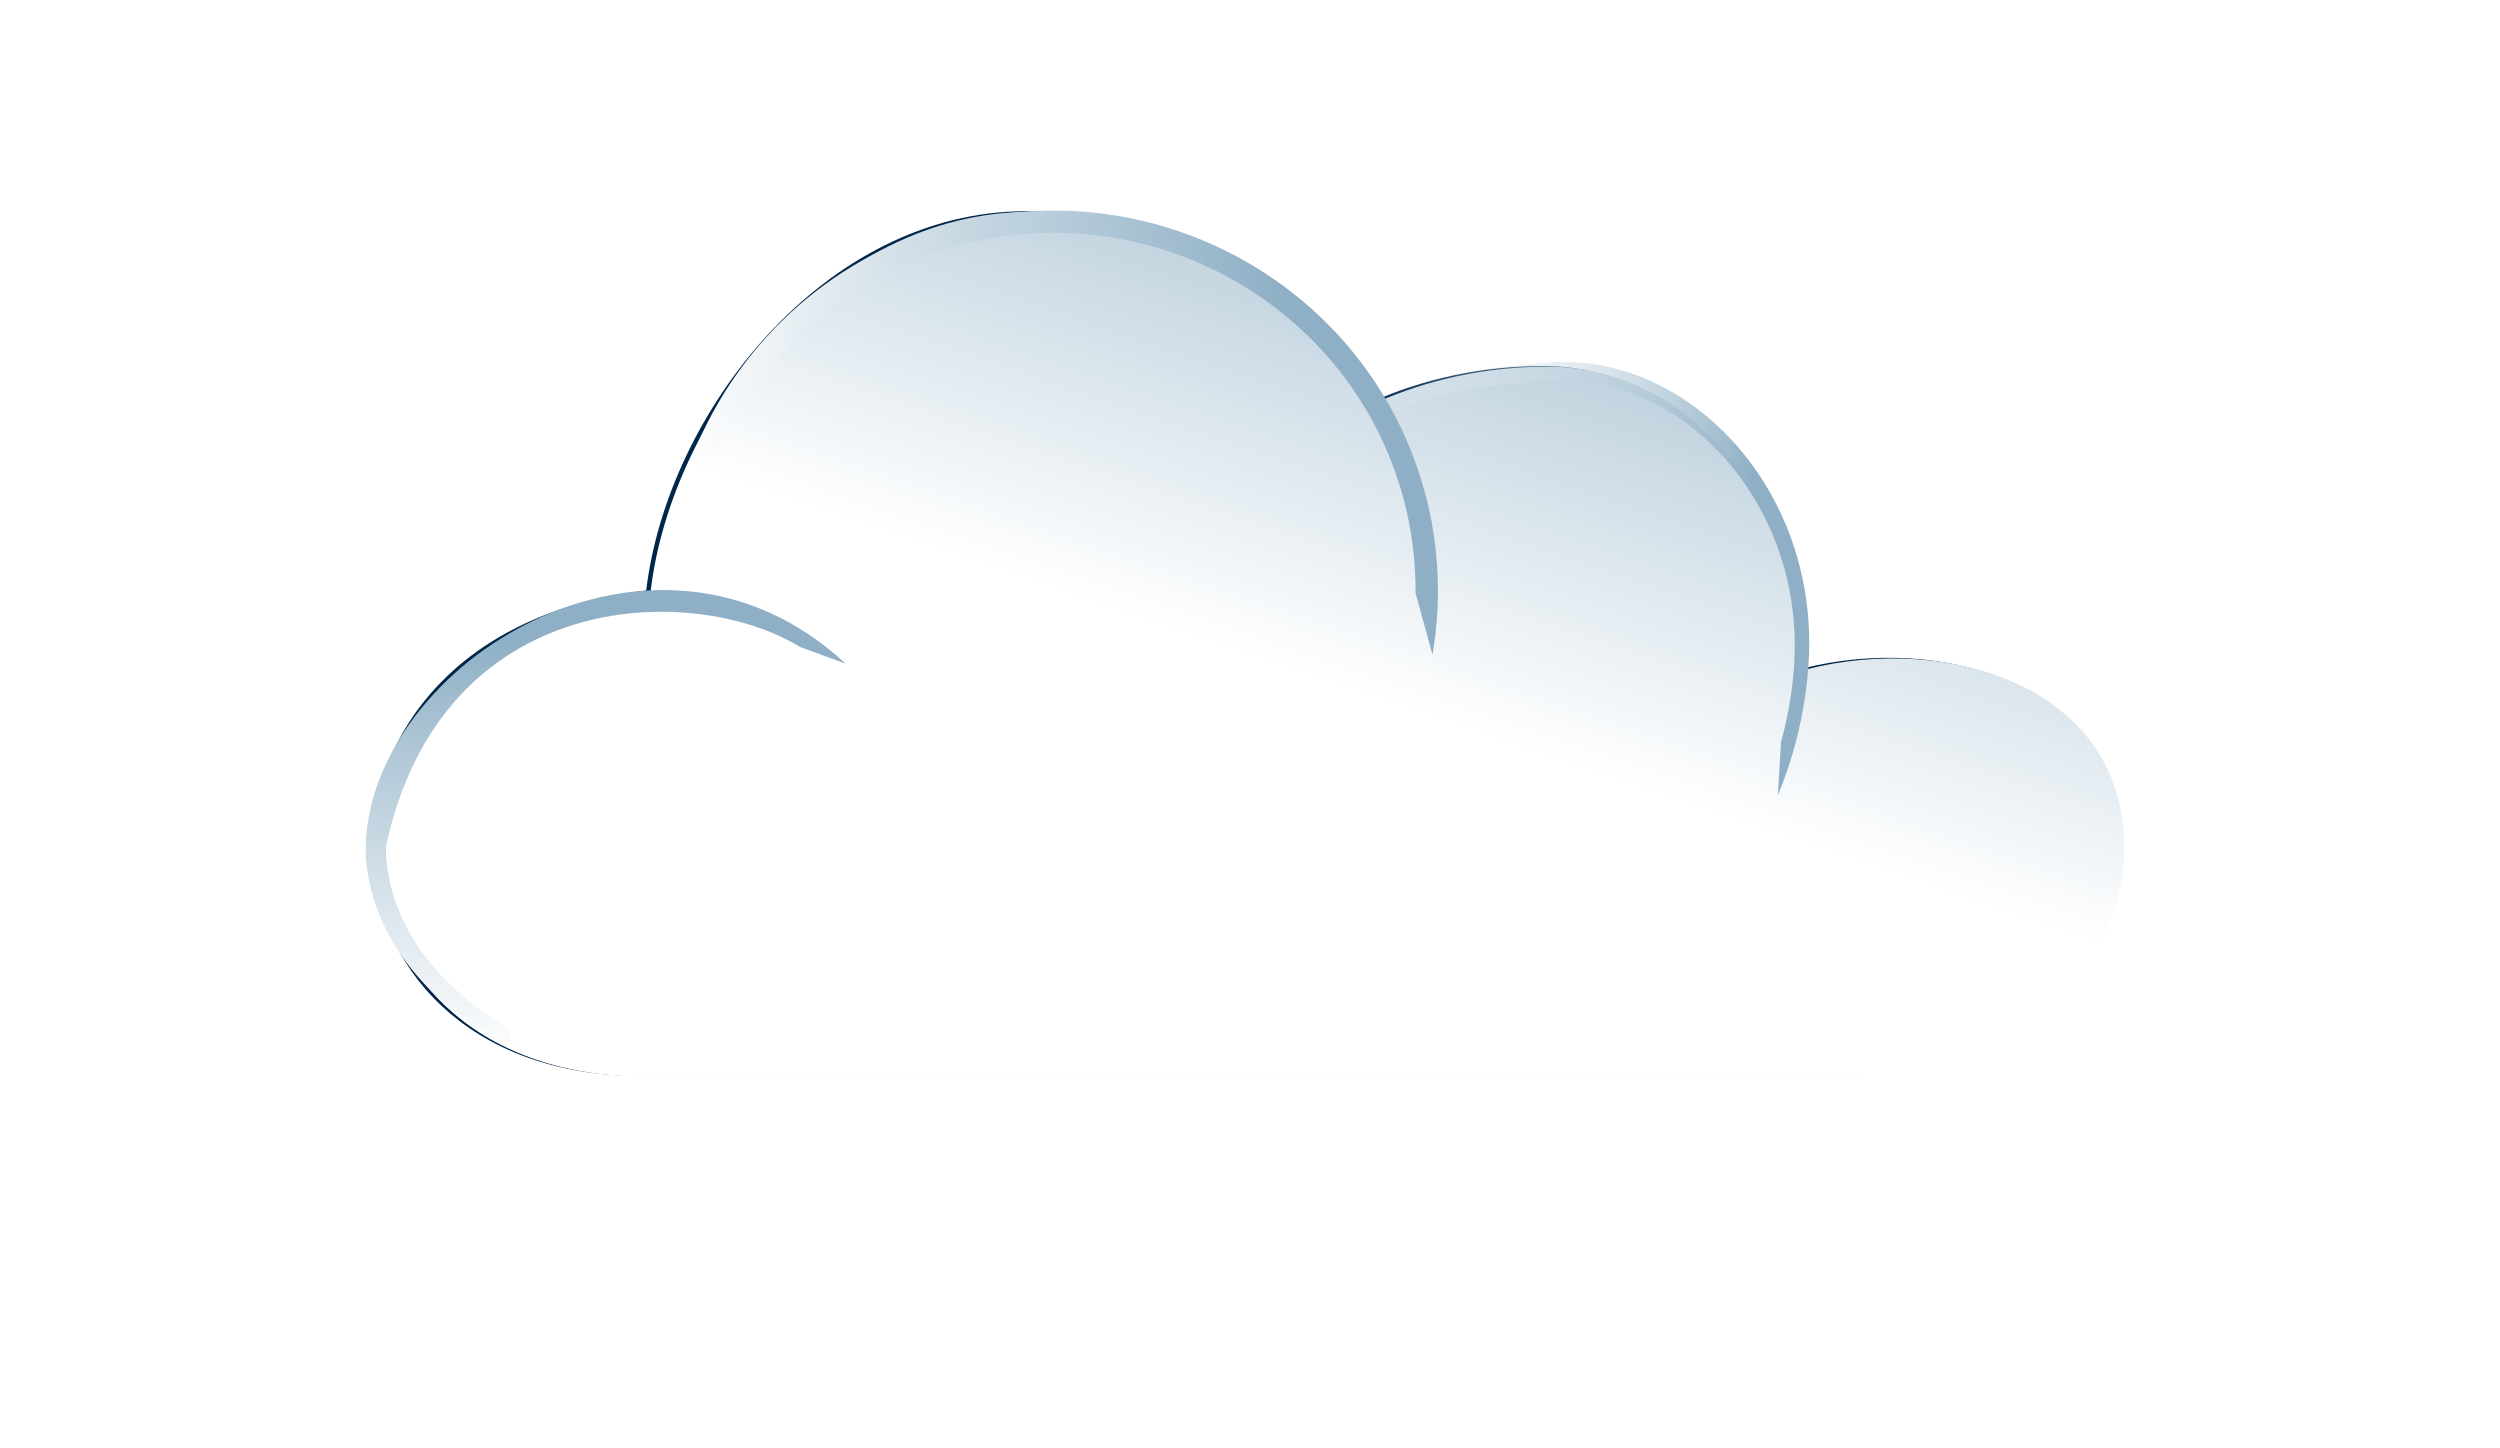<?xml version="1.0" encoding="UTF-8" standalone="no"?>
<!-- Created with Inkscape (http://www.inkscape.org/) -->

<svg
   xmlns:dc="http://purl.org/dc/elements/1.1/"
   xmlns:cc="http://creativecommons.org/ns#"
   xmlns:rdf="http://www.w3.org/1999/02/22-rdf-syntax-ns#"
   xmlns:svg="http://www.w3.org/2000/svg"
   xmlns="http://www.w3.org/2000/svg"
   xmlns:xlink="http://www.w3.org/1999/xlink"
   xmlns:sodipodi="http://sodipodi.sourceforge.net/DTD/sodipodi-0.dtd"
   xmlns:inkscape="http://www.inkscape.org/namespaces/inkscape"
   width="148"
   height="85.741"
   id="svg2"
   version="1.1"
   inkscape:version="0.48.0 r9654"
   sodipodi:docname="New document 1">
  <defs
     id="defs4">
    <linearGradient
       inkscape:collect="always"
       xlink:href="#linearGradient4046-29"
       id="linearGradient150610"
       gradientUnits="userSpaceOnUse"
       x1="389.124"
       y1="-871.611"
       x2="494.387"
       y2="-919.33" />
    <linearGradient
       id="linearGradient4046-29">
      <stop
         style="stop-color:#ffffff;stop-opacity:1;"
         offset="0"
         id="stop4048-75" />
      <stop
         style="stop-color:#8eafc5;stop-opacity:1;"
         offset="1"
         id="stop4050-34" />
    </linearGradient>
    <filter
       inkscape:collect="always"
       id="filter4969"
       x="-0.119"
       width="1.237"
       y="-0.24"
       height="1.479"
       color-interpolation-filters="sRGB">
      <feGaussianBlur
         inkscape:collect="always"
         stdDeviation="4.825"
         id="feGaussianBlur4971" />
    </filter>
    <linearGradient
       inkscape:collect="always"
       xlink:href="#linearGradient4046-3-2"
       id="linearGradient6533"
       gradientUnits="userSpaceOnUse"
       gradientTransform="translate(509.515,-21.422)"
       x1="386.038"
       y1="-891.439"
       x2="398.387"
       y2="-927.83" />
    <linearGradient
       id="linearGradient4046-3-2">
      <stop
         style="stop-color:#ffffff;stop-opacity:1;"
         offset="0"
         id="stop4048-2-1" />
      <stop
         style="stop-color:#8eafc5;stop-opacity:1;"
         offset="1"
         id="stop4050-2-1" />
    </linearGradient>
    <linearGradient
       inkscape:collect="always"
       xlink:href="#linearGradient4384-2"
       id="linearGradient6535"
       gradientUnits="userSpaceOnUse"
       gradientTransform="matrix(0.611,0.164,-0.217,0.805,177.141,-319.692)"
       x1="872.525"
       y1="-923.789"
       x2="907.275"
       y2="-927.289" />
    <linearGradient
       id="linearGradient4384-2">
      <stop
         id="stop4386-5"
         offset="0"
         style="stop-color:#ffffff;stop-opacity:0;" />
      <stop
         id="stop4388-3"
         offset="1"
         style="stop-color:#8eafc5;stop-opacity:1;" />
    </linearGradient>
    <linearGradient
       inkscape:collect="always"
       xlink:href="#linearGradient4046-3-2"
       id="linearGradient6537"
       gradientUnits="userSpaceOnUse"
       gradientTransform="matrix(0.995,0,0,0.995,4.585,-4.556)"
       x1="872.525"
       y1="-923.789"
       x2="907.275"
       y2="-927.289" />
    <linearGradient
       id="linearGradient122938">
      <stop
         style="stop-color:#ffffff;stop-opacity:1;"
         offset="0"
         id="stop122940" />
      <stop
         style="stop-color:#8eafc5;stop-opacity:1;"
         offset="1"
         id="stop122942" />
    </linearGradient>
    <linearGradient
       inkscape:collect="always"
       xlink:href="#linearGradient4046-3-7-2"
       id="linearGradient6539"
       gradientUnits="userSpaceOnUse"
       gradientTransform="matrix(0.226,-0.647,0.878,0.167,1474.952,-168.59)"
       x1="872.525"
       y1="-923.789"
       x2="907.275"
       y2="-927.289" />
    <linearGradient
       id="linearGradient4046-3-7-2">
      <stop
         style="stop-color:#ffffff;stop-opacity:1;"
         offset="0"
         id="stop4048-2-7-2" />
      <stop
         style="stop-color:#8eafc5;stop-opacity:1;"
         offset="1"
         id="stop4050-2-8-2" />
    </linearGradient>
    <linearGradient
       inkscape:collect="always"
       xlink:href="#linearGradient4046-29"
       id="linearGradient150612"
       gradientUnits="userSpaceOnUse"
       x1="389.124"
       y1="-871.611"
       x2="494.387"
       y2="-919.33" />
    <linearGradient
       id="linearGradient122949">
      <stop
         style="stop-color:#ffffff;stop-opacity:1;"
         offset="0"
         id="stop122951" />
      <stop
         style="stop-color:#8eafc5;stop-opacity:1;"
         offset="1"
         id="stop122953" />
    </linearGradient>
    <linearGradient
       inkscape:collect="always"
       xlink:href="#linearGradient4046-3-2"
       id="linearGradient6511"
       gradientUnits="userSpaceOnUse"
       gradientTransform="translate(509.515,-21.422)"
       x1="386.038"
       y1="-891.439"
       x2="398.387"
       y2="-927.83" />
    <linearGradient
       id="linearGradient122960">
      <stop
         style="stop-color:#ffffff;stop-opacity:1;"
         offset="0"
         id="stop122962" />
      <stop
         style="stop-color:#8eafc5;stop-opacity:1;"
         offset="1"
         id="stop122964" />
    </linearGradient>
    <linearGradient
       inkscape:collect="always"
       xlink:href="#linearGradient4384-2"
       id="linearGradient6513"
       gradientUnits="userSpaceOnUse"
       gradientTransform="matrix(0.611,0.164,-0.217,0.805,177.141,-319.692)"
       x1="872.525"
       y1="-923.789"
       x2="907.275"
       y2="-927.289" />
    <linearGradient
       id="linearGradient122967">
      <stop
         id="stop122969"
         offset="0"
         style="stop-color:#ffffff;stop-opacity:0;" />
      <stop
         id="stop122971"
         offset="1"
         style="stop-color:#8eafc5;stop-opacity:1;" />
    </linearGradient>
    <linearGradient
       inkscape:collect="always"
       xlink:href="#linearGradient4046-3-2"
       id="linearGradient6515"
       gradientUnits="userSpaceOnUse"
       gradientTransform="matrix(0.995,0,0,0.995,4.585,-4.556)"
       x1="872.525"
       y1="-923.789"
       x2="907.275"
       y2="-927.289" />
    <linearGradient
       id="linearGradient122974">
      <stop
         style="stop-color:#ffffff;stop-opacity:1;"
         offset="0"
         id="stop122976" />
      <stop
         style="stop-color:#8eafc5;stop-opacity:1;"
         offset="1"
         id="stop122978" />
    </linearGradient>
    <linearGradient
       inkscape:collect="always"
       xlink:href="#linearGradient4046-3-7-2"
       id="linearGradient6517"
       gradientUnits="userSpaceOnUse"
       gradientTransform="matrix(0.226,-0.647,0.878,0.167,1474.952,-168.59)"
       x1="872.525"
       y1="-923.789"
       x2="907.275"
       y2="-927.289" />
    <linearGradient
       id="linearGradient122981">
      <stop
         style="stop-color:#ffffff;stop-opacity:1;"
         offset="0"
         id="stop122983" />
      <stop
         style="stop-color:#8eafc5;stop-opacity:1;"
         offset="1"
         id="stop122985" />
    </linearGradient>
    <linearGradient
       inkscape:collect="always"
       xlink:href="#linearGradient4046-29"
       id="linearGradient150614"
       gradientUnits="userSpaceOnUse"
       x1="389.124"
       y1="-871.611"
       x2="494.387"
       y2="-919.33" />
    <linearGradient
       id="linearGradient122988">
      <stop
         style="stop-color:#ffffff;stop-opacity:1;"
         offset="0"
         id="stop122990" />
      <stop
         style="stop-color:#8eafc5;stop-opacity:1;"
         offset="1"
         id="stop122992" />
    </linearGradient>
    <linearGradient
       inkscape:collect="always"
       xlink:href="#linearGradient4046-3-2"
       id="linearGradient6489"
       gradientUnits="userSpaceOnUse"
       gradientTransform="translate(509.515,-21.422)"
       x1="386.038"
       y1="-891.439"
       x2="398.387"
       y2="-927.83" />
    <linearGradient
       id="linearGradient122999">
      <stop
         style="stop-color:#ffffff;stop-opacity:1;"
         offset="0"
         id="stop123001" />
      <stop
         style="stop-color:#8eafc5;stop-opacity:1;"
         offset="1"
         id="stop123003" />
    </linearGradient>
    <linearGradient
       inkscape:collect="always"
       xlink:href="#linearGradient4384-2"
       id="linearGradient6491"
       gradientUnits="userSpaceOnUse"
       gradientTransform="matrix(0.611,0.164,-0.217,0.805,177.141,-319.692)"
       x1="872.525"
       y1="-923.789"
       x2="907.275"
       y2="-927.289" />
    <linearGradient
       id="linearGradient123006">
      <stop
         id="stop123008"
         offset="0"
         style="stop-color:#ffffff;stop-opacity:0;" />
      <stop
         id="stop123010"
         offset="1"
         style="stop-color:#8eafc5;stop-opacity:1;" />
    </linearGradient>
    <linearGradient
       inkscape:collect="always"
       xlink:href="#linearGradient4046-3-2"
       id="linearGradient6493"
       gradientUnits="userSpaceOnUse"
       gradientTransform="matrix(0.995,0,0,0.995,4.585,-4.556)"
       x1="872.525"
       y1="-923.789"
       x2="907.275"
       y2="-927.289" />
    <linearGradient
       id="linearGradient123013">
      <stop
         style="stop-color:#ffffff;stop-opacity:1;"
         offset="0"
         id="stop123015" />
      <stop
         style="stop-color:#8eafc5;stop-opacity:1;"
         offset="1"
         id="stop123017" />
    </linearGradient>
    <linearGradient
       inkscape:collect="always"
       xlink:href="#linearGradient4046-3-7-2"
       id="linearGradient6495"
       gradientUnits="userSpaceOnUse"
       gradientTransform="matrix(0.226,-0.647,0.878,0.167,1474.952,-168.59)"
       x1="872.525"
       y1="-923.789"
       x2="907.275"
       y2="-927.289" />
    <linearGradient
       id="linearGradient123020">
      <stop
         style="stop-color:#ffffff;stop-opacity:1;"
         offset="0"
         id="stop123022" />
      <stop
         style="stop-color:#8eafc5;stop-opacity:1;"
         offset="1"
         id="stop123024" />
    </linearGradient>
    <linearGradient
       inkscape:collect="always"
       xlink:href="#linearGradient4046-29"
       id="linearGradient150616"
       gradientUnits="userSpaceOnUse"
       x1="389.124"
       y1="-871.611"
       x2="494.387"
       y2="-919.33" />
    <linearGradient
       id="linearGradient123027">
      <stop
         style="stop-color:#ffffff;stop-opacity:1;"
         offset="0"
         id="stop123029" />
      <stop
         style="stop-color:#8eafc5;stop-opacity:1;"
         offset="1"
         id="stop123031" />
    </linearGradient>
    <linearGradient
       inkscape:collect="always"
       xlink:href="#linearGradient4046-3-2"
       id="linearGradient6467"
       gradientUnits="userSpaceOnUse"
       gradientTransform="translate(509.515,-21.422)"
       x1="386.038"
       y1="-891.439"
       x2="398.387"
       y2="-927.83" />
    <linearGradient
       id="linearGradient123038">
      <stop
         style="stop-color:#ffffff;stop-opacity:1;"
         offset="0"
         id="stop123040" />
      <stop
         style="stop-color:#8eafc5;stop-opacity:1;"
         offset="1"
         id="stop123042" />
    </linearGradient>
    <linearGradient
       inkscape:collect="always"
       xlink:href="#linearGradient4384-2"
       id="linearGradient6469"
       gradientUnits="userSpaceOnUse"
       gradientTransform="matrix(0.611,0.164,-0.217,0.805,177.141,-319.692)"
       x1="872.525"
       y1="-923.789"
       x2="907.275"
       y2="-927.289" />
    <linearGradient
       id="linearGradient123045">
      <stop
         id="stop123047"
         offset="0"
         style="stop-color:#ffffff;stop-opacity:0;" />
      <stop
         id="stop123049"
         offset="1"
         style="stop-color:#8eafc5;stop-opacity:1;" />
    </linearGradient>
    <linearGradient
       inkscape:collect="always"
       xlink:href="#linearGradient4046-3-2"
       id="linearGradient6471"
       gradientUnits="userSpaceOnUse"
       gradientTransform="matrix(0.995,0,0,0.995,4.585,-4.556)"
       x1="872.525"
       y1="-923.789"
       x2="907.275"
       y2="-927.289" />
    <linearGradient
       id="linearGradient123052">
      <stop
         style="stop-color:#ffffff;stop-opacity:1;"
         offset="0"
         id="stop123054" />
      <stop
         style="stop-color:#8eafc5;stop-opacity:1;"
         offset="1"
         id="stop123056" />
    </linearGradient>
    <linearGradient
       inkscape:collect="always"
       xlink:href="#linearGradient4046-3-7-2"
       id="linearGradient6473"
       gradientUnits="userSpaceOnUse"
       gradientTransform="matrix(0.226,-0.647,0.878,0.167,1474.952,-168.59)"
       x1="872.525"
       y1="-923.789"
       x2="907.275"
       y2="-927.289" />
    <linearGradient
       id="linearGradient123059">
      <stop
         style="stop-color:#ffffff;stop-opacity:1;"
         offset="0"
         id="stop123061" />
      <stop
         style="stop-color:#8eafc5;stop-opacity:1;"
         offset="1"
         id="stop123063" />
    </linearGradient>
    <linearGradient
       inkscape:collect="always"
       xlink:href="#linearGradient4046-29"
       id="linearGradient150618"
       gradientUnits="userSpaceOnUse"
       x1="389.124"
       y1="-871.611"
       x2="494.387"
       y2="-919.33" />
    <linearGradient
       id="linearGradient123066">
      <stop
         style="stop-color:#ffffff;stop-opacity:1;"
         offset="0"
         id="stop123068" />
      <stop
         style="stop-color:#8eafc5;stop-opacity:1;"
         offset="1"
         id="stop123070" />
    </linearGradient>
    <linearGradient
       inkscape:collect="always"
       xlink:href="#linearGradient4046-3-2"
       id="linearGradient6445"
       gradientUnits="userSpaceOnUse"
       gradientTransform="translate(509.515,-21.422)"
       x1="386.038"
       y1="-891.439"
       x2="398.387"
       y2="-927.83" />
    <linearGradient
       id="linearGradient123077">
      <stop
         style="stop-color:#ffffff;stop-opacity:1;"
         offset="0"
         id="stop123079" />
      <stop
         style="stop-color:#8eafc5;stop-opacity:1;"
         offset="1"
         id="stop123081" />
    </linearGradient>
    <linearGradient
       inkscape:collect="always"
       xlink:href="#linearGradient4384-2"
       id="linearGradient6447"
       gradientUnits="userSpaceOnUse"
       gradientTransform="matrix(0.611,0.164,-0.217,0.805,177.141,-319.692)"
       x1="872.525"
       y1="-923.789"
       x2="907.275"
       y2="-927.289" />
    <linearGradient
       id="linearGradient123084">
      <stop
         id="stop123086"
         offset="0"
         style="stop-color:#ffffff;stop-opacity:0;" />
      <stop
         id="stop123088"
         offset="1"
         style="stop-color:#8eafc5;stop-opacity:1;" />
    </linearGradient>
    <linearGradient
       inkscape:collect="always"
       xlink:href="#linearGradient4046-3-2"
       id="linearGradient6449"
       gradientUnits="userSpaceOnUse"
       gradientTransform="matrix(0.995,0,0,0.995,4.585,-4.556)"
       x1="872.525"
       y1="-923.789"
       x2="907.275"
       y2="-927.289" />
    <linearGradient
       id="linearGradient123091">
      <stop
         style="stop-color:#ffffff;stop-opacity:1;"
         offset="0"
         id="stop123093" />
      <stop
         style="stop-color:#8eafc5;stop-opacity:1;"
         offset="1"
         id="stop123095" />
    </linearGradient>
    <linearGradient
       y2="-927.289"
       x2="907.275"
       y1="-923.789"
       x1="872.525"
       gradientTransform="matrix(0.226,-0.647,0.878,0.167,1474.952,-168.59)"
       gradientUnits="userSpaceOnUse"
       id="linearGradient157741"
       xlink:href="#linearGradient4046-3-7-2"
       inkscape:collect="always" />
    <linearGradient
       id="linearGradient123098">
      <stop
         style="stop-color:#ffffff;stop-opacity:1;"
         offset="0"
         id="stop123100" />
      <stop
         style="stop-color:#8eafc5;stop-opacity:1;"
         offset="1"
         id="stop123102" />
    </linearGradient>
  </defs>
  <sodipodi:namedview
     id="base"
     pagecolor="#ffffff"
     bordercolor="#666666"
     borderopacity="1.0"
     inkscape:pageopacity="0.0"
     inkscape:pageshadow="2"
     inkscape:zoom="0.7"
     inkscape:cx="288.08813"
     inkscape:cy="-142.19271"
     inkscape:document-units="px"
     inkscape:current-layer="layer1"
     showgrid="false"
     fit-margin-top="0"
     fit-margin-left="10"
     fit-margin-right="10"
     fit-margin-bottom="10"
     inkscape:window-width="1280"
     inkscape:window-height="968"
     inkscape:window-x="-4"
     inkscape:window-y="-4"
     inkscape:window-maximized="1" />
  <g
     inkscape:label="Layer 1"
     inkscape:groupmode="layer"
     id="layer1"
     transform="translate(-69.653,-125.04)">
    <g
       transform="matrix(1.059,0,0,1.059,-814.716,1127.247)"
       style="fill:url(#linearGradient150618);fill-opacity:1;stroke:none;display:inline"
       id="g6433"
       inkscape:export-filename="C:\Documents and Settings\Elvis Čauss\Desktop\Zabbix Frontend\Default map icons\Large\Cloud.png"
       inkscape:export-xdpi="90"
       inkscape:export-ydpi="90">
      <path
         sodipodi:nodetypes="scccccsscscs"
         inkscape:connector-curvature="0"
         id="path6435"
         d="m 892.442,-934.563 c -11.268,0 -20.039,11.251 -21.22,21.202 -20.863,2.424 -19.853,27.102 -0.296,27.144 l 50.465,0 17.142,0 0,-0.017 c 0.19,0.01 0.377,0.017 0.569,0.017 8.006,0 14.698,-5.898 14.489,-13.168 -0.25,-8.696 -9.903,-11.599 -17.693,-9.623 -0.866,-10.928 -7.572,-16.904 -14.508,-16.904 -3.44,0 -6.696,0.711 -9.592,1.998 -3.652,-6.329 -10.946,-10.649 -19.358,-10.649 z"
         style="fill:#00274a;fill-opacity:1;fill-rule:nonzero;stroke:none;filter:url(#filter4969)" />
      <path
         sodipodi:nodetypes="scccccsscscs"
         inkscape:connector-curvature="0"
         id="path6437"
         d="m 892.69,-934.526 c -11.268,0 -20.039,11.251 -21.22,21.202 -20.863,2.424 -19.853,27.101 -0.296,27.144 l 50.465,0 17.142,0 0,-0.017 c 0.19,0.007 0.377,0.017 0.569,0.017 8.006,0 14.698,-5.898 14.489,-13.168 -0.25,-8.696 -9.903,-11.599 -17.693,-9.622 -0.866,-10.928 -7.572,-16.904 -14.508,-16.904 -3.44,0 -6.696,0.711 -9.592,1.998 -3.652,-6.329 -10.946,-10.649 -19.358,-10.649 z"
         style="fill:url(#linearGradient6445);fill-opacity:1;fill-rule:nonzero;stroke:none" />
      <path
         sodipodi:nodetypes="ccccccccscc"
         inkscape:connector-curvature="0"
         id="path6439"
         d="m 920.903,-926.04 c -4.586,0.384 -9.75,0.976 -12.415,5.398 0.397,-0.161 0.795,-0.289 1.208,-0.382 3.201,-3.231 7.086,-3.695 11.188,-3.994 0.226,-0.033 0.438,-0.037 0.666,-0.056 7.301,-0.614 14.384,6.59 13.849,15.763 -0.089,1.526 -0.353,3.02 -0.742,4.449 l -0.172,2.948 c 0.951,-2.31 1.568,-4.837 1.721,-7.465 0.568,-9.739 -6.846,-17.372 -14.597,-16.72 -0.242,0.02 -0.467,0.024 -0.707,0.059 z"
         style="fill:url(#linearGradient6447);fill-opacity:1;stroke:none" />
      <path
         inkscape:connector-curvature="0"
         id="path6441"
         d="m 887.191,-933.53 c -6.434,2.116 -11.243,6.996 -13.483,12.916 0.537,-0.309 1.09,-0.579 1.679,-0.815 2.287,-5.004 6.594,-9.078 12.193,-10.918 0.33,-0.108 0.651,-0.178 0.99,-0.271 10.842,-2.972 22.026,3.316 24.968,14.048 0.489,1.785 0.699,3.588 0.694,5.355 l 0.945,3.449 c 0.5,-2.955 0.403,-6.058 -0.44,-9.132 -3.123,-11.394 -14.985,-18.074 -26.496,-14.919 -0.36,0.099 -0.699,0.172 -1.05,0.288 z"
         style="fill:url(#linearGradient6449);fill-opacity:1;stroke:none" />
      <path
         sodipodi:nodetypes="cccccccccc"
         inkscape:connector-curvature="0"
         id="path6443"
         d="m 855.558,-898.319 c 0.404,4.54 3.619,8.242 8.336,10.691 -0.151,-0.401 -0.264,-0.806 -0.338,-1.228 -3.898,-2.326 -6.514,-5.567 -6.866,-9.517 -0.021,-0.233 -0.009,-0.453 -0.014,-0.689 3.126,-14.524 17.188,-14.804 23.143,-11.142 l 2.552,0.935 c -10.745,-9.974 -26.626,0.04 -26.829,10.219 0.005,0.25 -0.006,0.484 0.015,0.731 z"
         style="fill:url(#linearGradient157741);fill-opacity:1;stroke:none" />
    </g>
  </g>
</svg>
